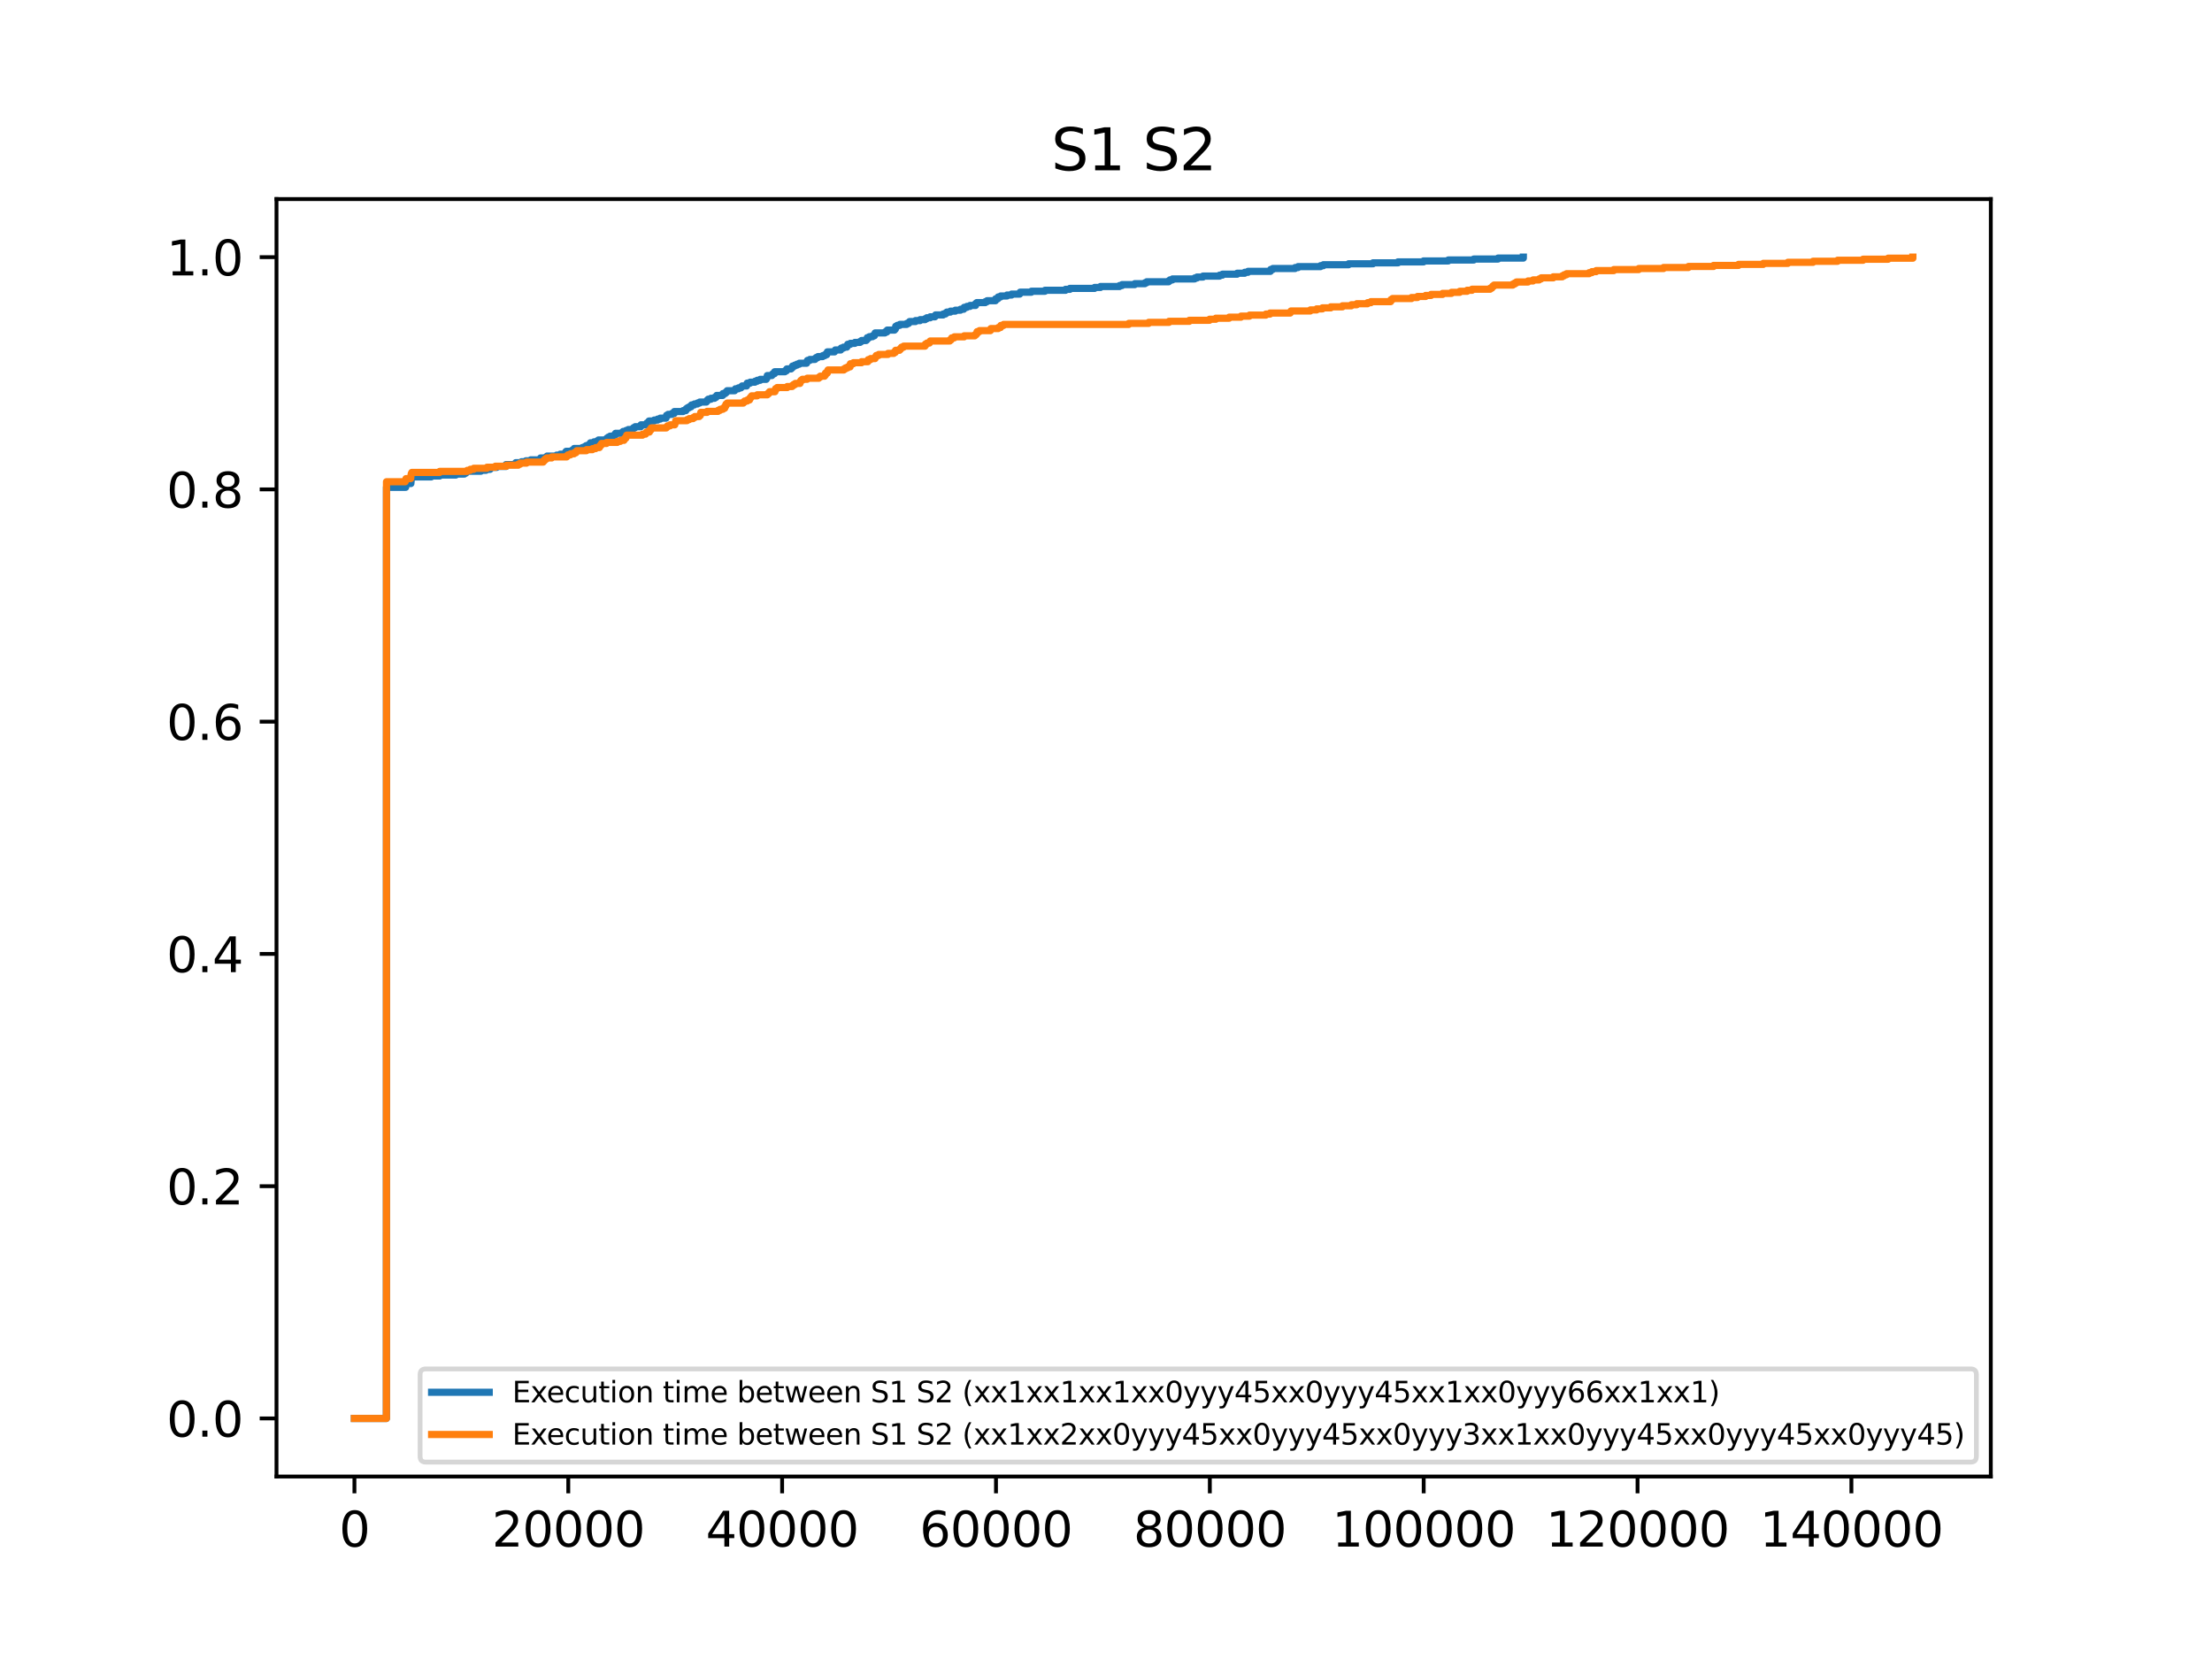 <?xml version="1.0" encoding="utf-8" standalone="no"?>
<!DOCTYPE svg PUBLIC "-//W3C//DTD SVG 1.1//EN"
  "http://www.w3.org/Graphics/SVG/1.1/DTD/svg11.dtd">
<svg xmlns:xlink="http://www.w3.org/1999/xlink" width="460.8pt" height="345.6pt" viewBox="0 0 460.8 345.6" xmlns="http://www.w3.org/2000/svg" version="1.1">
 <defs>
  <style type="text/css">*{stroke-linejoin: round; stroke-linecap: butt}</style>
 </defs>
 <g id="figure_1">
  <g id="patch_1">
   <path d="M 0 345.6 
L 460.8 345.6 
L 460.8 0 
L 0 0 
z
" style="fill: #ffffff"/>
  </g>
  <g id="axes_1">
   <g id="patch_2">
    <path d="M 57.6 307.584 
L 414.72 307.584 
L 414.72 41.472 
L 57.6 41.472 
z
" style="fill: #ffffff"/>
   </g>
   <g id="matplotlib.axis_1">
    <g id="xtick_1">
     <g id="line2d_1">
      <defs>
       <path id="mfe1758d759" d="M 0 0 
L 0 3.5 
" style="stroke: #000000; stroke-width: 0.8"/>
      </defs>
      <g>
       <use xlink:href="#mfe1758d759" x="73.833" y="307.584" style="stroke: #000000; stroke-width: 0.8"/>
      </g>
     </g>
     <g id="text_1">
      <!-- 0 -->
      <g transform="translate(70.651 322.182) scale(0.1 -0.1)">
       <defs>
        <path id="DejaVuSans-30" d="M 2034 4250 
Q 1547 4250 1301 3770 
Q 1056 3291 1056 2328 
Q 1056 1369 1301 889 
Q 1547 409 2034 409 
Q 2525 409 2770 889 
Q 3016 1369 3016 2328 
Q 3016 3291 2770 3770 
Q 2525 4250 2034 4250 
z
M 2034 4750 
Q 2819 4750 3233 4129 
Q 3647 3509 3647 2328 
Q 3647 1150 3233 529 
Q 2819 -91 2034 -91 
Q 1250 -91 836 529 
Q 422 1150 422 2328 
Q 422 3509 836 4129 
Q 1250 4750 2034 4750 
z
" transform="scale(0.016)"/>
       </defs>
       <use xlink:href="#DejaVuSans-30"/>
      </g>
     </g>
    </g>
    <g id="xtick_2">
     <g id="line2d_2">
      <g>
       <use xlink:href="#mfe1758d759" x="118.382" y="307.584" style="stroke: #000000; stroke-width: 0.8"/>
      </g>
     </g>
     <g id="text_2">
      <!-- 20000 -->
      <g transform="translate(102.476 322.182) scale(0.1 -0.1)">
       <defs>
        <path id="DejaVuSans-32" d="M 1228 531 
L 3431 531 
L 3431 0 
L 469 0 
L 469 531 
Q 828 903 1448 1529 
Q 2069 2156 2228 2338 
Q 2531 2678 2651 2914 
Q 2772 3150 2772 3378 
Q 2772 3750 2511 3984 
Q 2250 4219 1831 4219 
Q 1534 4219 1204 4116 
Q 875 4013 500 3803 
L 500 4441 
Q 881 4594 1212 4672 
Q 1544 4750 1819 4750 
Q 2544 4750 2975 4387 
Q 3406 4025 3406 3419 
Q 3406 3131 3298 2873 
Q 3191 2616 2906 2266 
Q 2828 2175 2409 1742 
Q 1991 1309 1228 531 
z
" transform="scale(0.016)"/>
       </defs>
       <use xlink:href="#DejaVuSans-32"/>
       <use xlink:href="#DejaVuSans-30" x="63.623"/>
       <use xlink:href="#DejaVuSans-30" x="127.246"/>
       <use xlink:href="#DejaVuSans-30" x="190.869"/>
       <use xlink:href="#DejaVuSans-30" x="254.492"/>
      </g>
     </g>
    </g>
    <g id="xtick_3">
     <g id="line2d_3">
      <g>
       <use xlink:href="#mfe1758d759" x="162.932" y="307.584" style="stroke: #000000; stroke-width: 0.8"/>
      </g>
     </g>
     <g id="text_3">
      <!-- 40000 -->
      <g transform="translate(147.025 322.182) scale(0.1 -0.1)">
       <defs>
        <path id="DejaVuSans-34" d="M 2419 4116 
L 825 1625 
L 2419 1625 
L 2419 4116 
z
M 2253 4666 
L 3047 4666 
L 3047 1625 
L 3713 1625 
L 3713 1100 
L 3047 1100 
L 3047 0 
L 2419 0 
L 2419 1100 
L 313 1100 
L 313 1709 
L 2253 4666 
z
" transform="scale(0.016)"/>
       </defs>
       <use xlink:href="#DejaVuSans-34"/>
       <use xlink:href="#DejaVuSans-30" x="63.623"/>
       <use xlink:href="#DejaVuSans-30" x="127.246"/>
       <use xlink:href="#DejaVuSans-30" x="190.869"/>
       <use xlink:href="#DejaVuSans-30" x="254.492"/>
      </g>
     </g>
    </g>
    <g id="xtick_4">
     <g id="line2d_4">
      <g>
       <use xlink:href="#mfe1758d759" x="207.481" y="307.584" style="stroke: #000000; stroke-width: 0.8"/>
      </g>
     </g>
     <g id="text_4">
      <!-- 60000 -->
      <g transform="translate(191.575 322.182) scale(0.1 -0.1)">
       <defs>
        <path id="DejaVuSans-36" d="M 2113 2584 
Q 1688 2584 1439 2293 
Q 1191 2003 1191 1497 
Q 1191 994 1439 701 
Q 1688 409 2113 409 
Q 2538 409 2786 701 
Q 3034 994 3034 1497 
Q 3034 2003 2786 2293 
Q 2538 2584 2113 2584 
z
M 3366 4563 
L 3366 3988 
Q 3128 4100 2886 4159 
Q 2644 4219 2406 4219 
Q 1781 4219 1451 3797 
Q 1122 3375 1075 2522 
Q 1259 2794 1537 2939 
Q 1816 3084 2150 3084 
Q 2853 3084 3261 2657 
Q 3669 2231 3669 1497 
Q 3669 778 3244 343 
Q 2819 -91 2113 -91 
Q 1303 -91 875 529 
Q 447 1150 447 2328 
Q 447 3434 972 4092 
Q 1497 4750 2381 4750 
Q 2619 4750 2861 4703 
Q 3103 4656 3366 4563 
z
" transform="scale(0.016)"/>
       </defs>
       <use xlink:href="#DejaVuSans-36"/>
       <use xlink:href="#DejaVuSans-30" x="63.623"/>
       <use xlink:href="#DejaVuSans-30" x="127.246"/>
       <use xlink:href="#DejaVuSans-30" x="190.869"/>
       <use xlink:href="#DejaVuSans-30" x="254.492"/>
      </g>
     </g>
    </g>
    <g id="xtick_5">
     <g id="line2d_5">
      <g>
       <use xlink:href="#mfe1758d759" x="252.031" y="307.584" style="stroke: #000000; stroke-width: 0.8"/>
      </g>
     </g>
     <g id="text_5">
      <!-- 80000 -->
      <g transform="translate(236.125 322.182) scale(0.1 -0.1)">
       <defs>
        <path id="DejaVuSans-38" d="M 2034 2216 
Q 1584 2216 1326 1975 
Q 1069 1734 1069 1313 
Q 1069 891 1326 650 
Q 1584 409 2034 409 
Q 2484 409 2743 651 
Q 3003 894 3003 1313 
Q 3003 1734 2745 1975 
Q 2488 2216 2034 2216 
z
M 1403 2484 
Q 997 2584 770 2862 
Q 544 3141 544 3541 
Q 544 4100 942 4425 
Q 1341 4750 2034 4750 
Q 2731 4750 3128 4425 
Q 3525 4100 3525 3541 
Q 3525 3141 3298 2862 
Q 3072 2584 2669 2484 
Q 3125 2378 3379 2068 
Q 3634 1759 3634 1313 
Q 3634 634 3220 271 
Q 2806 -91 2034 -91 
Q 1263 -91 848 271 
Q 434 634 434 1313 
Q 434 1759 690 2068 
Q 947 2378 1403 2484 
z
M 1172 3481 
Q 1172 3119 1398 2916 
Q 1625 2713 2034 2713 
Q 2441 2713 2670 2916 
Q 2900 3119 2900 3481 
Q 2900 3844 2670 4047 
Q 2441 4250 2034 4250 
Q 1625 4250 1398 4047 
Q 1172 3844 1172 3481 
z
" transform="scale(0.016)"/>
       </defs>
       <use xlink:href="#DejaVuSans-38"/>
       <use xlink:href="#DejaVuSans-30" x="63.623"/>
       <use xlink:href="#DejaVuSans-30" x="127.246"/>
       <use xlink:href="#DejaVuSans-30" x="190.869"/>
       <use xlink:href="#DejaVuSans-30" x="254.492"/>
      </g>
     </g>
    </g>
    <g id="xtick_6">
     <g id="line2d_6">
      <g>
       <use xlink:href="#mfe1758d759" x="296.58" y="307.584" style="stroke: #000000; stroke-width: 0.8"/>
      </g>
     </g>
     <g id="text_6">
      <!-- 100000 -->
      <g transform="translate(277.493 322.182) scale(0.1 -0.1)">
       <defs>
        <path id="DejaVuSans-31" d="M 794 531 
L 1825 531 
L 1825 4091 
L 703 3866 
L 703 4441 
L 1819 4666 
L 2450 4666 
L 2450 531 
L 3481 531 
L 3481 0 
L 794 0 
L 794 531 
z
" transform="scale(0.016)"/>
       </defs>
       <use xlink:href="#DejaVuSans-31"/>
       <use xlink:href="#DejaVuSans-30" x="63.623"/>
       <use xlink:href="#DejaVuSans-30" x="127.246"/>
       <use xlink:href="#DejaVuSans-30" x="190.869"/>
       <use xlink:href="#DejaVuSans-30" x="254.492"/>
       <use xlink:href="#DejaVuSans-30" x="318.115"/>
      </g>
     </g>
    </g>
    <g id="xtick_7">
     <g id="line2d_7">
      <g>
       <use xlink:href="#mfe1758d759" x="341.13" y="307.584" style="stroke: #000000; stroke-width: 0.8"/>
      </g>
     </g>
     <g id="text_7">
      <!-- 120000 -->
      <g transform="translate(322.042 322.182) scale(0.1 -0.1)">
       <use xlink:href="#DejaVuSans-31"/>
       <use xlink:href="#DejaVuSans-32" x="63.623"/>
       <use xlink:href="#DejaVuSans-30" x="127.246"/>
       <use xlink:href="#DejaVuSans-30" x="190.869"/>
       <use xlink:href="#DejaVuSans-30" x="254.492"/>
       <use xlink:href="#DejaVuSans-30" x="318.115"/>
      </g>
     </g>
    </g>
    <g id="xtick_8">
     <g id="line2d_8">
      <g>
       <use xlink:href="#mfe1758d759" x="385.679" y="307.584" style="stroke: #000000; stroke-width: 0.8"/>
      </g>
     </g>
     <g id="text_8">
      <!-- 140000 -->
      <g transform="translate(366.592 322.182) scale(0.1 -0.1)">
       <use xlink:href="#DejaVuSans-31"/>
       <use xlink:href="#DejaVuSans-34" x="63.623"/>
       <use xlink:href="#DejaVuSans-30" x="127.246"/>
       <use xlink:href="#DejaVuSans-30" x="190.869"/>
       <use xlink:href="#DejaVuSans-30" x="254.492"/>
       <use xlink:href="#DejaVuSans-30" x="318.115"/>
      </g>
     </g>
    </g>
   </g>
   <g id="matplotlib.axis_2">
    <g id="ytick_1">
     <g id="line2d_9">
      <defs>
       <path id="m7ba39fb8f8" d="M 0 0 
L -3.5 0 
" style="stroke: #000000; stroke-width: 0.8"/>
      </defs>
      <g>
       <use xlink:href="#m7ba39fb8f8" x="57.6" y="295.488" style="stroke: #000000; stroke-width: 0.8"/>
      </g>
     </g>
     <g id="text_9">
      <!-- 0.0 -->
      <g transform="translate(34.697 299.287) scale(0.1 -0.1)">
       <defs>
        <path id="DejaVuSans-2e" d="M 684 794 
L 1344 794 
L 1344 0 
L 684 0 
L 684 794 
z
" transform="scale(0.016)"/>
       </defs>
       <use xlink:href="#DejaVuSans-30"/>
       <use xlink:href="#DejaVuSans-2e" x="63.623"/>
       <use xlink:href="#DejaVuSans-30" x="95.41"/>
      </g>
     </g>
    </g>
    <g id="ytick_2">
     <g id="line2d_10">
      <g>
       <use xlink:href="#m7ba39fb8f8" x="57.6" y="247.104" style="stroke: #000000; stroke-width: 0.8"/>
      </g>
     </g>
     <g id="text_10">
      <!-- 0.2 -->
      <g transform="translate(34.697 250.903) scale(0.1 -0.1)">
       <use xlink:href="#DejaVuSans-30"/>
       <use xlink:href="#DejaVuSans-2e" x="63.623"/>
       <use xlink:href="#DejaVuSans-32" x="95.41"/>
      </g>
     </g>
    </g>
    <g id="ytick_3">
     <g id="line2d_11">
      <g>
       <use xlink:href="#m7ba39fb8f8" x="57.6" y="198.72" style="stroke: #000000; stroke-width: 0.8"/>
      </g>
     </g>
     <g id="text_11">
      <!-- 0.4 -->
      <g transform="translate(34.697 202.519) scale(0.1 -0.1)">
       <use xlink:href="#DejaVuSans-30"/>
       <use xlink:href="#DejaVuSans-2e" x="63.623"/>
       <use xlink:href="#DejaVuSans-34" x="95.41"/>
      </g>
     </g>
    </g>
    <g id="ytick_4">
     <g id="line2d_12">
      <g>
       <use xlink:href="#m7ba39fb8f8" x="57.6" y="150.336" style="stroke: #000000; stroke-width: 0.8"/>
      </g>
     </g>
     <g id="text_12">
      <!-- 0.6 -->
      <g transform="translate(34.697 154.135) scale(0.1 -0.1)">
       <use xlink:href="#DejaVuSans-30"/>
       <use xlink:href="#DejaVuSans-2e" x="63.623"/>
       <use xlink:href="#DejaVuSans-36" x="95.41"/>
      </g>
     </g>
    </g>
    <g id="ytick_5">
     <g id="line2d_13">
      <g>
       <use xlink:href="#m7ba39fb8f8" x="57.6" y="101.952" style="stroke: #000000; stroke-width: 0.8"/>
      </g>
     </g>
     <g id="text_13">
      <!-- 0.8 -->
      <g transform="translate(34.697 105.751) scale(0.1 -0.1)">
       <use xlink:href="#DejaVuSans-30"/>
       <use xlink:href="#DejaVuSans-2e" x="63.623"/>
       <use xlink:href="#DejaVuSans-38" x="95.41"/>
      </g>
     </g>
    </g>
    <g id="ytick_6">
     <g id="line2d_14">
      <g>
       <use xlink:href="#m7ba39fb8f8" x="57.6" y="53.568" style="stroke: #000000; stroke-width: 0.8"/>
      </g>
     </g>
     <g id="text_14">
      <!-- 1.0 -->
      <g transform="translate(34.697 57.367) scale(0.1 -0.1)">
       <use xlink:href="#DejaVuSans-31"/>
       <use xlink:href="#DejaVuSans-2e" x="63.623"/>
       <use xlink:href="#DejaVuSans-30" x="95.41"/>
      </g>
     </g>
    </g>
   </g>
   <g id="line2d_15">
    <path d="M 73.833 295.488 
L 80.493 295.488 
L 80.515 101.518 
L 80.515 101.518 
L 84.502 101.518 
L 84.547 100.926 
L 84.725 100.926 
L 84.725 100.729 
L 85.594 100.729 
L 85.683 99.742 
L 85.683 99.742 
L 85.727 99.742 
L 85.772 99.347 
L 89.826 99.347 
L 89.826 99.15 
L 91.608 99.15 
L 91.608 98.953 
L 94.971 98.953 
L 94.971 98.755 
L 96.731 98.755 
L 96.731 98.558 
L 97.065 98.558 
L 97.065 98.361 
L 97.221 98.361 
L 97.221 98.163 
L 100.184 98.163 
L 100.184 97.966 
L 101.253 97.966 
L 101.253 97.769 
L 102.099 97.769 
L 102.099 97.374 
L 102.099 97.374 
L 103.458 97.374 
L 103.458 97.177 
L 105.396 97.177 
L 105.418 96.782 
L 107.289 96.782 
L 107.289 96.585 
L 107.445 96.585 
L 107.445 96.387 
L 108.648 96.387 
L 108.648 96.19 
L 109.561 96.19 
L 109.561 95.993 
L 110.564 95.993 
L 110.564 95.795 
L 112.457 95.795 
L 112.457 95.598 
L 112.613 95.598 
L 112.613 95.401 
L 113.727 95.401 
L 113.727 95.203 
L 113.972 95.203 
L 113.972 95.006 
L 115.954 95.006 
L 115.954 94.809 
L 116.712 94.809 
L 116.712 94.612 
L 117.759 94.612 
L 117.781 94.217 
L 117.937 94.217 
L 117.937 94.02 
L 119.117 94.02 
L 119.117 93.822 
L 119.541 93.822 
L 119.607 93.428 
L 121.3 93.428 
L 121.3 93.23 
L 121.79 93.23 
L 121.79 93.033 
L 122.102 93.033 
L 122.102 92.836 
L 122.614 92.836 
L 122.614 92.638 
L 122.949 92.638 
L 122.993 92.244 
L 123.728 92.244 
L 123.728 92.046 
L 124.374 92.046 
L 124.374 91.849 
L 124.686 91.849 
L 124.686 91.652 
L 126.245 91.652 
L 126.245 91.454 
L 126.446 91.454 
L 126.446 91.257 
L 126.713 91.257 
L 126.713 91.06 
L 127.092 91.06 
L 127.092 90.862 
L 127.871 90.862 
L 127.871 90.665 
L 128.161 90.665 
L 128.228 90.27 
L 129.564 90.27 
L 129.564 90.073 
L 129.809 90.073 
L 129.809 89.876 
L 130.411 89.876 
L 130.411 89.678 
L 130.878 89.678 
L 130.878 89.481 
L 131.769 89.481 
L 131.769 89.284 
L 131.992 89.284 
L 131.992 89.086 
L 132.326 89.086 
L 132.326 88.889 
L 133.485 88.889 
L 133.529 88.494 
L 134.598 88.494 
L 134.598 88.297 
L 134.776 88.297 
L 134.776 88.1 
L 135.066 88.1 
L 135.066 87.902 
L 135.2 87.902 
L 135.2 87.705 
L 136.269 87.705 
L 136.269 87.508 
L 136.982 87.508 
L 136.982 87.311 
L 137.539 87.311 
L 137.539 87.113 
L 138.741 87.113 
L 138.808 86.719 
L 138.853 86.719 
L 138.853 86.521 
L 139.165 86.521 
L 139.165 86.324 
L 139.966 86.324 
L 139.966 86.127 
L 140.457 86.127 
L 140.479 85.732 
L 142.305 85.732 
L 142.305 85.535 
L 142.884 85.535 
L 142.951 85.14 
L 143.219 85.14 
L 143.219 84.943 
L 143.575 84.943 
L 143.575 84.745 
L 143.976 84.745 
L 144.065 84.351 
L 144.644 84.351 
L 144.644 84.153 
L 145.29 84.153 
L 145.29 83.956 
L 145.758 83.956 
L 145.758 83.759 
L 147.139 83.759 
L 147.139 83.561 
L 147.317 83.561 
L 147.317 83.364 
L 147.518 83.364 
L 147.518 83.167 
L 148.097 83.167 
L 148.097 82.969 
L 148.854 82.969 
L 148.854 82.772 
L 149.188 82.772 
L 149.188 82.575 
L 149.3 82.575 
L 149.3 82.377 
L 150.547 82.377 
L 150.592 81.983 
L 151.082 81.983 
L 151.082 81.785 
L 151.304 81.785 
L 151.304 81.588 
L 151.483 81.588 
L 151.483 81.391 
L 153.042 81.391 
L 153.042 81.193 
L 153.198 81.193 
L 153.198 80.996 
L 153.821 80.996 
L 153.821 80.799 
L 154.356 80.799 
L 154.356 80.601 
L 154.579 80.601 
L 154.579 80.404 
L 155.537 80.404 
L 155.603 80.01 
L 155.648 80.01 
L 155.648 79.812 
L 156.272 79.812 
L 156.272 79.615 
L 157.274 79.615 
L 157.274 79.418 
L 157.742 79.418 
L 157.742 79.22 
L 158.365 79.22 
L 158.365 79.023 
L 159.613 79.023 
L 159.613 78.826 
L 159.746 78.826 
L 159.836 78.234 
L 160.793 78.234 
L 160.793 78.036 
L 160.994 78.036 
L 160.994 77.839 
L 161.35 77.839 
L 161.373 77.444 
L 163.511 77.444 
L 163.511 77.247 
L 163.845 77.247 
L 163.912 76.852 
L 164.803 76.852 
L 164.803 76.655 
L 165.026 76.655 
L 165.092 76.26 
L 165.56 76.26 
L 165.56 76.063 
L 166.028 76.063 
L 166.028 75.866 
L 166.518 75.866 
L 166.518 75.668 
L 168.033 75.668 
L 168.099 75.274 
L 168.211 75.274 
L 168.211 75.076 
L 168.701 75.076 
L 168.701 74.879 
L 169.77 74.879 
L 169.77 74.682 
L 170.015 74.682 
L 170.015 74.484 
L 170.394 74.484 
L 170.394 74.287 
L 171.374 74.287 
L 171.374 74.09 
L 171.819 74.09 
L 171.819 73.892 
L 172.22 73.892 
L 172.309 73.498 
L 172.354 73.498 
L 172.354 73.3 
L 173.846 73.3 
L 173.846 73.103 
L 174.002 73.103 
L 174.002 72.906 
L 175.138 72.906 
L 175.227 72.511 
L 175.717 72.511 
L 175.717 72.314 
L 176.408 72.314 
L 176.408 72.117 
L 176.542 72.117 
L 176.586 71.722 
L 177.143 71.722 
L 177.143 71.525 
L 178.101 71.525 
L 178.101 71.327 
L 179.17 71.327 
L 179.17 71.13 
L 179.482 71.13 
L 179.482 70.933 
L 180.44 70.933 
L 180.44 70.735 
L 180.64 70.735 
L 180.662 70.341 
L 181.086 70.341 
L 181.086 70.143 
L 181.754 70.143 
L 181.754 69.946 
L 182.155 69.946 
L 182.244 69.551 
L 182.311 69.551 
L 182.311 69.354 
L 184.36 69.354 
L 184.36 69.157 
L 184.761 69.157 
L 184.828 68.762 
L 186.343 68.762 
L 186.343 68.565 
L 186.521 68.565 
L 186.588 67.973 
L 186.922 67.973 
L 186.922 67.775 
L 187.456 67.775 
L 187.456 67.578 
L 188.882 67.578 
L 188.882 67.381 
L 189.283 67.381 
L 189.283 67.183 
L 189.483 67.183 
L 189.483 66.986 
L 190.708 66.986 
L 190.708 66.789 
L 191.666 66.789 
L 191.666 66.591 
L 192.713 66.591 
L 192.713 66.394 
L 193.069 66.394 
L 193.069 66.197 
L 193.782 66.197 
L 193.782 65.999 
L 194.762 65.999 
L 194.762 65.802 
L 194.896 65.802 
L 194.896 65.605 
L 196.478 65.605 
L 196.478 65.407 
L 196.968 65.407 
L 196.968 65.21 
L 197.235 65.21 
L 197.235 65.013 
L 197.992 65.013 
L 197.992 64.816 
L 199.017 64.816 
L 199.017 64.618 
L 200.086 64.618 
L 200.086 64.421 
L 200.754 64.421 
L 200.843 64.026 
L 201.423 64.026 
L 201.423 63.829 
L 202.068 63.829 
L 202.068 63.632 
L 203.227 63.632 
L 203.227 63.237 
L 203.227 63.237 
L 203.472 63.237 
L 203.472 63.04 
L 205.254 63.04 
L 205.254 62.842 
L 205.632 62.842 
L 205.632 62.645 
L 207.37 62.645 
L 207.392 62.25 
L 207.86 62.25 
L 207.949 61.856 
L 208.461 61.856 
L 208.461 61.658 
L 209.776 61.658 
L 209.776 61.461 
L 210.733 61.461 
L 210.733 61.264 
L 212.426 61.264 
L 212.515 60.869 
L 214.854 60.869 
L 214.854 60.672 
L 217.683 60.672 
L 217.683 60.474 
L 221.96 60.474 
L 221.96 60.277 
L 222.873 60.277 
L 222.873 60.08 
L 228.019 60.08 
L 228.019 59.882 
L 229.244 59.882 
L 229.244 59.685 
L 233.209 59.685 
L 233.209 59.488 
L 233.743 59.488 
L 233.743 59.29 
L 236.394 59.29 
L 236.394 59.093 
L 238.51 59.093 
L 238.51 58.896 
L 238.889 58.896 
L 238.889 58.698 
L 243.455 58.698 
L 243.455 58.501 
L 243.722 58.501 
L 243.722 58.304 
L 244.257 58.304 
L 244.257 58.106 
L 248.868 58.106 
L 248.868 57.909 
L 249.358 57.909 
L 249.358 57.712 
L 250.605 57.712 
L 250.605 57.514 
L 254.058 57.514 
L 254.058 57.317 
L 254.659 57.317 
L 254.659 57.12 
L 257.711 57.12 
L 257.711 56.923 
L 259.292 56.923 
L 259.292 56.725 
L 259.983 56.725 
L 259.983 56.528 
L 264.638 56.528 
L 264.705 56.133 
L 265.151 56.133 
L 265.151 55.936 
L 269.784 55.936 
L 269.784 55.739 
L 270.407 55.739 
L 270.407 55.541 
L 275.085 55.541 
L 275.085 55.344 
L 275.687 55.344 
L 275.687 55.147 
L 280.943 55.147 
L 280.943 54.949 
L 286.022 54.949 
L 286.022 54.752 
L 291.234 54.752 
L 291.234 54.555 
L 296.558 54.555 
L 296.558 54.357 
L 301.703 54.357 
L 301.703 54.16 
L 307.005 54.16 
L 307.005 53.963 
L 312.061 53.963 
L 312.061 53.765 
L 317.34 53.765 
L 317.34 53.568 
L 317.34 53.568 
" clip-path="url(#p6ca15b6cb4)" style="fill: none; stroke: #1f77b4; stroke-width: 1.5; stroke-linecap: square"/>
   </g>
   <g id="line2d_16">
    <path d="M 73.833 295.488 
L 80.493 295.488 
L 80.515 100.356 
L 80.515 100.356 
L 84.413 100.356 
L 84.48 99.925 
L 84.569 99.925 
L 84.569 99.71 
L 85.549 99.71 
L 85.638 98.847 
L 85.683 98.847 
L 85.683 98.632 
L 85.794 98.632 
L 85.794 98.416 
L 91.586 98.416 
L 91.586 98.2 
L 97.333 98.2 
L 97.333 97.985 
L 97.956 97.985 
L 97.956 97.769 
L 98.691 97.769 
L 98.691 97.553 
L 101.453 97.553 
L 101.453 97.338 
L 103.191 97.338 
L 103.191 97.122 
L 105.507 97.122 
L 105.507 96.907 
L 107.958 96.907 
L 107.958 96.691 
L 108.381 96.691 
L 108.381 96.475 
L 109.695 96.475 
L 109.695 96.26 
L 113.148 96.26 
L 113.148 96.044 
L 113.348 96.044 
L 113.348 95.829 
L 113.549 95.829 
L 113.549 95.613 
L 113.86 95.613 
L 113.86 95.397 
L 114.93 95.397 
L 114.93 95.182 
L 118.048 95.182 
L 118.048 94.966 
L 118.315 94.966 
L 118.315 94.75 
L 118.85 94.75 
L 118.85 94.535 
L 119.585 94.535 
L 119.585 94.319 
L 119.986 94.319 
L 119.986 94.104 
L 120.164 94.104 
L 120.164 93.888 
L 122.169 93.888 
L 122.169 93.672 
L 123.416 93.672 
L 123.416 93.457 
L 124.085 93.457 
L 124.085 93.241 
L 124.864 93.241 
L 124.864 93.026 
L 124.976 93.026 
L 124.976 92.81 
L 125.198 92.81 
L 125.198 92.594 
L 125.31 92.594 
L 125.31 92.379 
L 126.357 92.379 
L 126.357 92.163 
L 128.584 92.163 
L 128.584 91.947 
L 129.23 91.947 
L 129.23 91.732 
L 129.987 91.732 
L 129.987 91.516 
L 130.121 91.516 
L 130.121 91.301 
L 130.366 91.301 
L 130.366 91.085 
L 130.477 91.085 
L 130.544 90.654 
L 133.841 90.654 
L 133.841 90.438 
L 134.487 90.438 
L 134.487 90.223 
L 134.665 90.223 
L 134.665 90.007 
L 135.289 90.007 
L 135.311 89.576 
L 135.601 89.576 
L 135.645 89.144 
L 138.808 89.144 
L 138.808 88.929 
L 139.053 88.929 
L 139.053 88.713 
L 139.588 88.713 
L 139.588 88.498 
L 140.568 88.498 
L 140.635 88.066 
L 140.724 88.066 
L 140.768 87.635 
L 143.107 87.635 
L 143.107 87.42 
L 143.575 87.42 
L 143.575 87.204 
L 144.377 87.204 
L 144.377 86.988 
L 144.733 86.988 
L 144.733 86.773 
L 145.669 86.773 
L 145.669 86.557 
L 145.892 86.557 
L 145.981 85.91 
L 147.295 85.91 
L 147.295 85.695 
L 149.589 85.695 
L 149.589 85.479 
L 150.012 85.479 
L 150.012 85.263 
L 150.592 85.263 
L 150.592 85.048 
L 150.97 85.048 
L 151.015 84.617 
L 151.193 84.617 
L 151.237 84.185 
L 151.483 84.185 
L 151.483 83.97 
L 154.846 83.97 
L 154.846 83.754 
L 155.113 83.754 
L 155.113 83.538 
L 155.67 83.538 
L 155.67 83.323 
L 156.138 83.323 
L 156.227 82.892 
L 156.405 82.892 
L 156.405 82.676 
L 156.583 82.676 
L 156.583 82.46 
L 157.742 82.46 
L 157.742 82.245 
L 159.858 82.245 
L 159.858 82.029 
L 160.125 82.029 
L 160.125 81.814 
L 160.303 81.814 
L 160.303 81.598 
L 161.439 81.598 
L 161.506 81.167 
L 161.573 81.167 
L 161.573 80.951 
L 161.885 80.951 
L 161.885 80.735 
L 164.001 80.735 
L 164.001 80.52 
L 165.026 80.52 
L 165.026 80.304 
L 165.315 80.304 
L 165.315 80.089 
L 165.672 80.089 
L 165.672 79.873 
L 166.652 79.873 
L 166.696 79.442 
L 166.852 79.442 
L 166.852 79.226 
L 167.142 79.226 
L 167.142 79.011 
L 168.144 79.011 
L 168.144 78.795 
L 170.572 78.795 
L 170.572 78.579 
L 170.862 78.579 
L 170.862 78.364 
L 171.775 78.364 
L 171.775 78.148 
L 171.953 78.148 
L 171.953 77.717 
L 171.953 77.717 
L 172.354 77.717 
L 172.376 77.286 
L 172.488 77.286 
L 172.488 77.07 
L 175.784 77.07 
L 175.784 76.854 
L 176.118 76.854 
L 176.118 76.639 
L 176.586 76.639 
L 176.586 76.423 
L 177.098 76.423 
L 177.143 75.776 
L 177.143 75.776 
L 177.767 75.776 
L 177.767 75.561 
L 179.482 75.561 
L 179.482 75.345 
L 180.796 75.345 
L 180.863 74.914 
L 181.353 74.914 
L 181.353 74.698 
L 182.289 74.698 
L 182.289 74.483 
L 182.4 74.483 
L 182.4 74.267 
L 182.534 74.267 
L 182.534 74.051 
L 183.046 74.051 
L 183.046 73.836 
L 184.984 73.836 
L 184.984 73.62 
L 186.187 73.62 
L 186.187 73.405 
L 186.521 73.405 
L 186.565 72.973 
L 187.389 72.973 
L 187.389 72.758 
L 187.612 72.758 
L 187.612 72.542 
L 187.79 72.542 
L 187.79 72.327 
L 188.236 72.327 
L 188.236 72.111 
L 192.691 72.111 
L 192.758 71.68 
L 193.092 71.68 
L 193.092 71.464 
L 193.626 71.464 
L 193.626 71.248 
L 193.782 71.248 
L 193.782 71.033 
L 197.859 71.033 
L 197.859 70.817 
L 198.126 70.817 
L 198.126 70.602 
L 198.26 70.602 
L 198.26 70.386 
L 198.794 70.386 
L 198.794 70.17 
L 200.843 70.17 
L 200.843 69.955 
L 203.071 69.955 
L 203.071 69.739 
L 203.338 69.739 
L 203.338 69.524 
L 203.516 69.524 
L 203.539 69.092 
L 204.029 69.092 
L 204.029 68.877 
L 206.323 68.877 
L 206.412 68.445 
L 207.949 68.445 
L 207.949 68.23 
L 208.439 68.23 
L 208.484 67.799 
L 209.063 67.799 
L 209.063 67.583 
L 235.146 67.583 
L 235.146 67.367 
L 239.29 67.367 
L 239.29 67.152 
L 243.522 67.152 
L 243.522 66.936 
L 247.754 66.936 
L 247.754 66.721 
L 251.964 66.721 
L 251.964 66.505 
L 253.278 66.505 
L 253.278 66.289 
L 256.062 66.289 
L 256.062 66.074 
L 258.513 66.074 
L 258.513 65.858 
L 260.295 65.858 
L 260.295 65.642 
L 263.703 65.642 
L 263.703 65.427 
L 264.571 65.427 
L 264.571 65.211 
L 268.781 65.211 
L 268.781 64.996 
L 268.937 64.996 
L 268.937 64.78 
L 272.969 64.78 
L 272.969 64.564 
L 274.283 64.564 
L 274.283 64.349 
L 275.486 64.349 
L 275.486 64.133 
L 277.224 64.133 
L 277.224 63.918 
L 279.651 63.918 
L 279.651 63.702 
L 281.5 63.702 
L 281.5 63.486 
L 282.636 63.486 
L 282.636 63.271 
L 284.886 63.271 
L 284.886 63.055 
L 285.577 63.055 
L 285.577 62.839 
L 289.697 62.839 
L 289.764 62.408 
L 290.076 62.408 
L 290.076 62.193 
L 294.041 62.193 
L 294.041 61.977 
L 295.288 61.977 
L 295.288 61.761 
L 296.981 61.761 
L 296.981 61.546 
L 298.117 61.546 
L 298.117 61.33 
L 300.523 61.33 
L 300.523 61.115 
L 302.372 61.115 
L 302.372 60.899 
L 304.087 60.899 
L 304.087 60.683 
L 305.624 60.683 
L 305.624 60.468 
L 306.648 60.468 
L 306.648 60.252 
L 310.413 60.252 
L 310.413 60.036 
L 310.769 60.036 
L 310.769 59.821 
L 310.947 59.821 
L 310.947 59.605 
L 311.215 59.605 
L 311.215 59.39 
L 315.135 59.39 
L 315.135 59.174 
L 315.536 59.174 
L 315.536 58.958 
L 315.892 58.958 
L 315.892 58.743 
L 318.32 58.743 
L 318.32 58.527 
L 319.367 58.527 
L 319.367 58.312 
L 320.637 58.312 
L 320.637 58.096 
L 321.06 58.096 
L 321.06 57.88 
L 323.577 57.88 
L 323.577 57.665 
L 325.448 57.665 
L 325.448 57.449 
L 325.849 57.449 
L 325.849 57.233 
L 326.339 57.233 
L 326.339 57.018 
L 331.039 57.018 
L 331.039 56.802 
L 331.618 56.802 
L 331.618 56.587 
L 332.509 56.587 
L 332.509 56.371 
L 336.185 56.371 
L 336.185 56.155 
L 341.375 56.155 
L 341.375 55.94 
L 346.543 55.94 
L 346.543 55.724 
L 351.733 55.724 
L 351.733 55.509 
L 356.967 55.509 
L 356.967 55.293 
L 362.157 55.293 
L 362.157 55.077 
L 367.325 55.077 
L 367.325 54.862 
L 372.448 54.862 
L 372.448 54.646 
L 377.683 54.646 
L 377.683 54.43 
L 382.806 54.43 
L 382.806 54.215 
L 388.107 54.215 
L 388.107 53.999 
L 393.342 53.999 
L 393.342 53.784 
L 398.487 53.784 
L 398.487 53.568 
L 398.487 53.568 
" clip-path="url(#p6ca15b6cb4)" style="fill: none; stroke: #ff7f0e; stroke-width: 1.5; stroke-linecap: square"/>
   </g>
   <g id="patch_3">
    <path d="M 57.6 307.584 
L 57.6 41.472 
" style="fill: none; stroke: #000000; stroke-width: 0.8; stroke-linejoin: miter; stroke-linecap: square"/>
   </g>
   <g id="patch_4">
    <path d="M 414.72 307.584 
L 414.72 41.472 
" style="fill: none; stroke: #000000; stroke-width: 0.8; stroke-linejoin: miter; stroke-linecap: square"/>
   </g>
   <g id="patch_5">
    <path d="M 57.6 307.584 
L 414.72 307.584 
" style="fill: none; stroke: #000000; stroke-width: 0.8; stroke-linejoin: miter; stroke-linecap: square"/>
   </g>
   <g id="patch_6">
    <path d="M 57.6 41.472 
L 414.72 41.472 
" style="fill: none; stroke: #000000; stroke-width: 0.8; stroke-linejoin: miter; stroke-linecap: square"/>
   </g>
   <g id="text_15">
    <!-- S1 S2 -->
    <g transform="translate(219 35.472) scale(0.12 -0.12)">
     <defs>
      <path id="DejaVuSans-53" d="M 3425 4513 
L 3425 3897 
Q 3066 4069 2747 4153 
Q 2428 4238 2131 4238 
Q 1616 4238 1336 4038 
Q 1056 3838 1056 3469 
Q 1056 3159 1242 3001 
Q 1428 2844 1947 2747 
L 2328 2669 
Q 3034 2534 3370 2195 
Q 3706 1856 3706 1288 
Q 3706 609 3251 259 
Q 2797 -91 1919 -91 
Q 1588 -91 1214 -16 
Q 841 59 441 206 
L 441 856 
Q 825 641 1194 531 
Q 1563 422 1919 422 
Q 2459 422 2753 634 
Q 3047 847 3047 1241 
Q 3047 1584 2836 1778 
Q 2625 1972 2144 2069 
L 1759 2144 
Q 1053 2284 737 2584 
Q 422 2884 422 3419 
Q 422 4038 858 4394 
Q 1294 4750 2059 4750 
Q 2388 4750 2728 4690 
Q 3069 4631 3425 4513 
z
" transform="scale(0.016)"/>
      <path id="DejaVuSans-20" transform="scale(0.016)"/>
     </defs>
     <use xlink:href="#DejaVuSans-53"/>
     <use xlink:href="#DejaVuSans-31" x="63.477"/>
     <use xlink:href="#DejaVuSans-20" x="127.1"/>
     <use xlink:href="#DejaVuSans-53" x="158.887"/>
     <use xlink:href="#DejaVuSans-32" x="222.363"/>
    </g>
   </g>
   <g id="legend_1">
    <g id="patch_7">
     <path d="M 88.713 304.584 
L 410.52 304.584 
Q 411.72 304.584 411.72 303.384 
L 411.72 286.37 
Q 411.72 285.17 410.52 285.17 
L 88.713 285.17 
Q 87.513 285.17 87.513 286.37 
L 87.513 303.384 
Q 87.513 304.584 88.713 304.584 
z
" style="fill: #ffffff; opacity: 0.8; stroke: #cccccc; stroke-linejoin: miter"/>
    </g>
    <g id="line2d_17">
     <path d="M 89.913 290.029 
L 95.913 290.029 
L 101.913 290.029 
" style="fill: none; stroke: #1f77b4; stroke-width: 1.5; stroke-linecap: square"/>
    </g>
    <g id="text_16">
     <!-- Execution time between S1 S2 (xx1xx1xx1xx0yyy45xx0yyy45xx1xx0yyy66xx1xx1) -->
     <g transform="translate(106.713 292.129) scale(0.06 -0.06)">
      <defs>
       <path id="DejaVuSans-45" d="M 628 4666 
L 3578 4666 
L 3578 4134 
L 1259 4134 
L 1259 2753 
L 3481 2753 
L 3481 2222 
L 1259 2222 
L 1259 531 
L 3634 531 
L 3634 0 
L 628 0 
L 628 4666 
z
" transform="scale(0.016)"/>
       <path id="DejaVuSans-78" d="M 3513 3500 
L 2247 1797 
L 3578 0 
L 2900 0 
L 1881 1375 
L 863 0 
L 184 0 
L 1544 1831 
L 300 3500 
L 978 3500 
L 1906 2253 
L 2834 3500 
L 3513 3500 
z
" transform="scale(0.016)"/>
       <path id="DejaVuSans-65" d="M 3597 1894 
L 3597 1613 
L 953 1613 
Q 991 1019 1311 708 
Q 1631 397 2203 397 
Q 2534 397 2845 478 
Q 3156 559 3463 722 
L 3463 178 
Q 3153 47 2828 -22 
Q 2503 -91 2169 -91 
Q 1331 -91 842 396 
Q 353 884 353 1716 
Q 353 2575 817 3079 
Q 1281 3584 2069 3584 
Q 2775 3584 3186 3129 
Q 3597 2675 3597 1894 
z
M 3022 2063 
Q 3016 2534 2758 2815 
Q 2500 3097 2075 3097 
Q 1594 3097 1305 2825 
Q 1016 2553 972 2059 
L 3022 2063 
z
" transform="scale(0.016)"/>
       <path id="DejaVuSans-63" d="M 3122 3366 
L 3122 2828 
Q 2878 2963 2633 3030 
Q 2388 3097 2138 3097 
Q 1578 3097 1268 2742 
Q 959 2388 959 1747 
Q 959 1106 1268 751 
Q 1578 397 2138 397 
Q 2388 397 2633 464 
Q 2878 531 3122 666 
L 3122 134 
Q 2881 22 2623 -34 
Q 2366 -91 2075 -91 
Q 1284 -91 818 406 
Q 353 903 353 1747 
Q 353 2603 823 3093 
Q 1294 3584 2113 3584 
Q 2378 3584 2631 3529 
Q 2884 3475 3122 3366 
z
" transform="scale(0.016)"/>
       <path id="DejaVuSans-75" d="M 544 1381 
L 544 3500 
L 1119 3500 
L 1119 1403 
Q 1119 906 1312 657 
Q 1506 409 1894 409 
Q 2359 409 2629 706 
Q 2900 1003 2900 1516 
L 2900 3500 
L 3475 3500 
L 3475 0 
L 2900 0 
L 2900 538 
Q 2691 219 2414 64 
Q 2138 -91 1772 -91 
Q 1169 -91 856 284 
Q 544 659 544 1381 
z
M 1991 3584 
L 1991 3584 
z
" transform="scale(0.016)"/>
       <path id="DejaVuSans-74" d="M 1172 4494 
L 1172 3500 
L 2356 3500 
L 2356 3053 
L 1172 3053 
L 1172 1153 
Q 1172 725 1289 603 
Q 1406 481 1766 481 
L 2356 481 
L 2356 0 
L 1766 0 
Q 1100 0 847 248 
Q 594 497 594 1153 
L 594 3053 
L 172 3053 
L 172 3500 
L 594 3500 
L 594 4494 
L 1172 4494 
z
" transform="scale(0.016)"/>
       <path id="DejaVuSans-69" d="M 603 3500 
L 1178 3500 
L 1178 0 
L 603 0 
L 603 3500 
z
M 603 4863 
L 1178 4863 
L 1178 4134 
L 603 4134 
L 603 4863 
z
" transform="scale(0.016)"/>
       <path id="DejaVuSans-6f" d="M 1959 3097 
Q 1497 3097 1228 2736 
Q 959 2375 959 1747 
Q 959 1119 1226 758 
Q 1494 397 1959 397 
Q 2419 397 2687 759 
Q 2956 1122 2956 1747 
Q 2956 2369 2687 2733 
Q 2419 3097 1959 3097 
z
M 1959 3584 
Q 2709 3584 3137 3096 
Q 3566 2609 3566 1747 
Q 3566 888 3137 398 
Q 2709 -91 1959 -91 
Q 1206 -91 779 398 
Q 353 888 353 1747 
Q 353 2609 779 3096 
Q 1206 3584 1959 3584 
z
" transform="scale(0.016)"/>
       <path id="DejaVuSans-6e" d="M 3513 2113 
L 3513 0 
L 2938 0 
L 2938 2094 
Q 2938 2591 2744 2837 
Q 2550 3084 2163 3084 
Q 1697 3084 1428 2787 
Q 1159 2491 1159 1978 
L 1159 0 
L 581 0 
L 581 3500 
L 1159 3500 
L 1159 2956 
Q 1366 3272 1645 3428 
Q 1925 3584 2291 3584 
Q 2894 3584 3203 3211 
Q 3513 2838 3513 2113 
z
" transform="scale(0.016)"/>
       <path id="DejaVuSans-6d" d="M 3328 2828 
Q 3544 3216 3844 3400 
Q 4144 3584 4550 3584 
Q 5097 3584 5394 3201 
Q 5691 2819 5691 2113 
L 5691 0 
L 5113 0 
L 5113 2094 
Q 5113 2597 4934 2840 
Q 4756 3084 4391 3084 
Q 3944 3084 3684 2787 
Q 3425 2491 3425 1978 
L 3425 0 
L 2847 0 
L 2847 2094 
Q 2847 2600 2669 2842 
Q 2491 3084 2119 3084 
Q 1678 3084 1418 2786 
Q 1159 2488 1159 1978 
L 1159 0 
L 581 0 
L 581 3500 
L 1159 3500 
L 1159 2956 
Q 1356 3278 1631 3431 
Q 1906 3584 2284 3584 
Q 2666 3584 2933 3390 
Q 3200 3197 3328 2828 
z
" transform="scale(0.016)"/>
       <path id="DejaVuSans-62" d="M 3116 1747 
Q 3116 2381 2855 2742 
Q 2594 3103 2138 3103 
Q 1681 3103 1420 2742 
Q 1159 2381 1159 1747 
Q 1159 1113 1420 752 
Q 1681 391 2138 391 
Q 2594 391 2855 752 
Q 3116 1113 3116 1747 
z
M 1159 2969 
Q 1341 3281 1617 3432 
Q 1894 3584 2278 3584 
Q 2916 3584 3314 3078 
Q 3713 2572 3713 1747 
Q 3713 922 3314 415 
Q 2916 -91 2278 -91 
Q 1894 -91 1617 61 
Q 1341 213 1159 525 
L 1159 0 
L 581 0 
L 581 4863 
L 1159 4863 
L 1159 2969 
z
" transform="scale(0.016)"/>
       <path id="DejaVuSans-77" d="M 269 3500 
L 844 3500 
L 1563 769 
L 2278 3500 
L 2956 3500 
L 3675 769 
L 4391 3500 
L 4966 3500 
L 4050 0 
L 3372 0 
L 2619 2869 
L 1863 0 
L 1184 0 
L 269 3500 
z
" transform="scale(0.016)"/>
       <path id="DejaVuSans-28" d="M 1984 4856 
Q 1566 4138 1362 3434 
Q 1159 2731 1159 2009 
Q 1159 1288 1364 580 
Q 1569 -128 1984 -844 
L 1484 -844 
Q 1016 -109 783 600 
Q 550 1309 550 2009 
Q 550 2706 781 3412 
Q 1013 4119 1484 4856 
L 1984 4856 
z
" transform="scale(0.016)"/>
       <path id="DejaVuSans-79" d="M 2059 -325 
Q 1816 -950 1584 -1140 
Q 1353 -1331 966 -1331 
L 506 -1331 
L 506 -850 
L 844 -850 
Q 1081 -850 1212 -737 
Q 1344 -625 1503 -206 
L 1606 56 
L 191 3500 
L 800 3500 
L 1894 763 
L 2988 3500 
L 3597 3500 
L 2059 -325 
z
" transform="scale(0.016)"/>
       <path id="DejaVuSans-35" d="M 691 4666 
L 3169 4666 
L 3169 4134 
L 1269 4134 
L 1269 2991 
Q 1406 3038 1543 3061 
Q 1681 3084 1819 3084 
Q 2600 3084 3056 2656 
Q 3513 2228 3513 1497 
Q 3513 744 3044 326 
Q 2575 -91 1722 -91 
Q 1428 -91 1123 -41 
Q 819 9 494 109 
L 494 744 
Q 775 591 1075 516 
Q 1375 441 1709 441 
Q 2250 441 2565 725 
Q 2881 1009 2881 1497 
Q 2881 1984 2565 2268 
Q 2250 2553 1709 2553 
Q 1456 2553 1204 2497 
Q 953 2441 691 2322 
L 691 4666 
z
" transform="scale(0.016)"/>
       <path id="DejaVuSans-29" d="M 513 4856 
L 1013 4856 
Q 1481 4119 1714 3412 
Q 1947 2706 1947 2009 
Q 1947 1309 1714 600 
Q 1481 -109 1013 -844 
L 513 -844 
Q 928 -128 1133 580 
Q 1338 1288 1338 2009 
Q 1338 2731 1133 3434 
Q 928 4138 513 4856 
z
" transform="scale(0.016)"/>
      </defs>
      <use xlink:href="#DejaVuSans-45"/>
      <use xlink:href="#DejaVuSans-78" x="63.184"/>
      <use xlink:href="#DejaVuSans-65" x="119.238"/>
      <use xlink:href="#DejaVuSans-63" x="180.762"/>
      <use xlink:href="#DejaVuSans-75" x="235.742"/>
      <use xlink:href="#DejaVuSans-74" x="299.121"/>
      <use xlink:href="#DejaVuSans-69" x="338.33"/>
      <use xlink:href="#DejaVuSans-6f" x="366.113"/>
      <use xlink:href="#DejaVuSans-6e" x="427.295"/>
      <use xlink:href="#DejaVuSans-20" x="490.674"/>
      <use xlink:href="#DejaVuSans-74" x="522.461"/>
      <use xlink:href="#DejaVuSans-69" x="561.67"/>
      <use xlink:href="#DejaVuSans-6d" x="589.453"/>
      <use xlink:href="#DejaVuSans-65" x="686.865"/>
      <use xlink:href="#DejaVuSans-20" x="748.389"/>
      <use xlink:href="#DejaVuSans-62" x="780.176"/>
      <use xlink:href="#DejaVuSans-65" x="843.652"/>
      <use xlink:href="#DejaVuSans-74" x="905.176"/>
      <use xlink:href="#DejaVuSans-77" x="944.385"/>
      <use xlink:href="#DejaVuSans-65" x="1026.172"/>
      <use xlink:href="#DejaVuSans-65" x="1087.695"/>
      <use xlink:href="#DejaVuSans-6e" x="1149.219"/>
      <use xlink:href="#DejaVuSans-20" x="1212.598"/>
      <use xlink:href="#DejaVuSans-53" x="1244.385"/>
      <use xlink:href="#DejaVuSans-31" x="1307.861"/>
      <use xlink:href="#DejaVuSans-20" x="1371.484"/>
      <use xlink:href="#DejaVuSans-53" x="1403.271"/>
      <use xlink:href="#DejaVuSans-32" x="1466.748"/>
      <use xlink:href="#DejaVuSans-20" x="1530.371"/>
      <use xlink:href="#DejaVuSans-28" x="1562.158"/>
      <use xlink:href="#DejaVuSans-78" x="1601.172"/>
      <use xlink:href="#DejaVuSans-78" x="1660.352"/>
      <use xlink:href="#DejaVuSans-31" x="1719.531"/>
      <use xlink:href="#DejaVuSans-78" x="1783.154"/>
      <use xlink:href="#DejaVuSans-78" x="1842.334"/>
      <use xlink:href="#DejaVuSans-31" x="1901.514"/>
      <use xlink:href="#DejaVuSans-78" x="1965.137"/>
      <use xlink:href="#DejaVuSans-78" x="2024.316"/>
      <use xlink:href="#DejaVuSans-31" x="2083.496"/>
      <use xlink:href="#DejaVuSans-78" x="2147.119"/>
      <use xlink:href="#DejaVuSans-78" x="2206.299"/>
      <use xlink:href="#DejaVuSans-30" x="2265.479"/>
      <use xlink:href="#DejaVuSans-79" x="2329.102"/>
      <use xlink:href="#DejaVuSans-79" x="2388.281"/>
      <use xlink:href="#DejaVuSans-79" x="2447.461"/>
      <use xlink:href="#DejaVuSans-34" x="2506.641"/>
      <use xlink:href="#DejaVuSans-35" x="2570.264"/>
      <use xlink:href="#DejaVuSans-78" x="2633.887"/>
      <use xlink:href="#DejaVuSans-78" x="2693.066"/>
      <use xlink:href="#DejaVuSans-30" x="2752.246"/>
      <use xlink:href="#DejaVuSans-79" x="2815.869"/>
      <use xlink:href="#DejaVuSans-79" x="2875.049"/>
      <use xlink:href="#DejaVuSans-79" x="2934.229"/>
      <use xlink:href="#DejaVuSans-34" x="2993.408"/>
      <use xlink:href="#DejaVuSans-35" x="3057.031"/>
      <use xlink:href="#DejaVuSans-78" x="3120.654"/>
      <use xlink:href="#DejaVuSans-78" x="3179.834"/>
      <use xlink:href="#DejaVuSans-31" x="3239.014"/>
      <use xlink:href="#DejaVuSans-78" x="3302.637"/>
      <use xlink:href="#DejaVuSans-78" x="3361.816"/>
      <use xlink:href="#DejaVuSans-30" x="3420.996"/>
      <use xlink:href="#DejaVuSans-79" x="3484.619"/>
      <use xlink:href="#DejaVuSans-79" x="3543.799"/>
      <use xlink:href="#DejaVuSans-79" x="3602.979"/>
      <use xlink:href="#DejaVuSans-36" x="3662.158"/>
      <use xlink:href="#DejaVuSans-36" x="3725.781"/>
      <use xlink:href="#DejaVuSans-78" x="3789.404"/>
      <use xlink:href="#DejaVuSans-78" x="3848.584"/>
      <use xlink:href="#DejaVuSans-31" x="3907.764"/>
      <use xlink:href="#DejaVuSans-78" x="3971.387"/>
      <use xlink:href="#DejaVuSans-78" x="4030.566"/>
      <use xlink:href="#DejaVuSans-31" x="4089.746"/>
      <use xlink:href="#DejaVuSans-29" x="4153.369"/>
     </g>
    </g>
    <g id="line2d_18">
     <path d="M 89.913 298.836 
L 95.913 298.836 
L 101.913 298.836 
" style="fill: none; stroke: #ff7f0e; stroke-width: 1.5; stroke-linecap: square"/>
    </g>
    <g id="text_17">
     <!-- Execution time between S1 S2 (xx1xx2xx0yyy45xx0yyy45xx0yyy3xx1xx0yyy45xx0yyy45xx0yyy45) -->
     <g transform="translate(106.713 300.936) scale(0.06 -0.06)">
      <defs>
       <path id="DejaVuSans-33" d="M 2597 2516 
Q 3050 2419 3304 2112 
Q 3559 1806 3559 1356 
Q 3559 666 3084 287 
Q 2609 -91 1734 -91 
Q 1441 -91 1130 -33 
Q 819 25 488 141 
L 488 750 
Q 750 597 1062 519 
Q 1375 441 1716 441 
Q 2309 441 2620 675 
Q 2931 909 2931 1356 
Q 2931 1769 2642 2001 
Q 2353 2234 1838 2234 
L 1294 2234 
L 1294 2753 
L 1863 2753 
Q 2328 2753 2575 2939 
Q 2822 3125 2822 3475 
Q 2822 3834 2567 4026 
Q 2313 4219 1838 4219 
Q 1578 4219 1281 4162 
Q 984 4106 628 3988 
L 628 4550 
Q 988 4650 1302 4700 
Q 1616 4750 1894 4750 
Q 2613 4750 3031 4423 
Q 3450 4097 3450 3541 
Q 3450 3153 3228 2886 
Q 3006 2619 2597 2516 
z
" transform="scale(0.016)"/>
      </defs>
      <use xlink:href="#DejaVuSans-45"/>
      <use xlink:href="#DejaVuSans-78" x="63.184"/>
      <use xlink:href="#DejaVuSans-65" x="119.238"/>
      <use xlink:href="#DejaVuSans-63" x="180.762"/>
      <use xlink:href="#DejaVuSans-75" x="235.742"/>
      <use xlink:href="#DejaVuSans-74" x="299.121"/>
      <use xlink:href="#DejaVuSans-69" x="338.33"/>
      <use xlink:href="#DejaVuSans-6f" x="366.113"/>
      <use xlink:href="#DejaVuSans-6e" x="427.295"/>
      <use xlink:href="#DejaVuSans-20" x="490.674"/>
      <use xlink:href="#DejaVuSans-74" x="522.461"/>
      <use xlink:href="#DejaVuSans-69" x="561.67"/>
      <use xlink:href="#DejaVuSans-6d" x="589.453"/>
      <use xlink:href="#DejaVuSans-65" x="686.865"/>
      <use xlink:href="#DejaVuSans-20" x="748.389"/>
      <use xlink:href="#DejaVuSans-62" x="780.176"/>
      <use xlink:href="#DejaVuSans-65" x="843.652"/>
      <use xlink:href="#DejaVuSans-74" x="905.176"/>
      <use xlink:href="#DejaVuSans-77" x="944.385"/>
      <use xlink:href="#DejaVuSans-65" x="1026.172"/>
      <use xlink:href="#DejaVuSans-65" x="1087.695"/>
      <use xlink:href="#DejaVuSans-6e" x="1149.219"/>
      <use xlink:href="#DejaVuSans-20" x="1212.598"/>
      <use xlink:href="#DejaVuSans-53" x="1244.385"/>
      <use xlink:href="#DejaVuSans-31" x="1307.861"/>
      <use xlink:href="#DejaVuSans-20" x="1371.484"/>
      <use xlink:href="#DejaVuSans-53" x="1403.271"/>
      <use xlink:href="#DejaVuSans-32" x="1466.748"/>
      <use xlink:href="#DejaVuSans-20" x="1530.371"/>
      <use xlink:href="#DejaVuSans-28" x="1562.158"/>
      <use xlink:href="#DejaVuSans-78" x="1601.172"/>
      <use xlink:href="#DejaVuSans-78" x="1660.352"/>
      <use xlink:href="#DejaVuSans-31" x="1719.531"/>
      <use xlink:href="#DejaVuSans-78" x="1783.154"/>
      <use xlink:href="#DejaVuSans-78" x="1842.334"/>
      <use xlink:href="#DejaVuSans-32" x="1901.514"/>
      <use xlink:href="#DejaVuSans-78" x="1965.137"/>
      <use xlink:href="#DejaVuSans-78" x="2024.316"/>
      <use xlink:href="#DejaVuSans-30" x="2083.496"/>
      <use xlink:href="#DejaVuSans-79" x="2147.119"/>
      <use xlink:href="#DejaVuSans-79" x="2206.299"/>
      <use xlink:href="#DejaVuSans-79" x="2265.479"/>
      <use xlink:href="#DejaVuSans-34" x="2324.658"/>
      <use xlink:href="#DejaVuSans-35" x="2388.281"/>
      <use xlink:href="#DejaVuSans-78" x="2451.904"/>
      <use xlink:href="#DejaVuSans-78" x="2511.084"/>
      <use xlink:href="#DejaVuSans-30" x="2570.264"/>
      <use xlink:href="#DejaVuSans-79" x="2633.887"/>
      <use xlink:href="#DejaVuSans-79" x="2693.066"/>
      <use xlink:href="#DejaVuSans-79" x="2752.246"/>
      <use xlink:href="#DejaVuSans-34" x="2811.426"/>
      <use xlink:href="#DejaVuSans-35" x="2875.049"/>
      <use xlink:href="#DejaVuSans-78" x="2938.672"/>
      <use xlink:href="#DejaVuSans-78" x="2997.852"/>
      <use xlink:href="#DejaVuSans-30" x="3057.031"/>
      <use xlink:href="#DejaVuSans-79" x="3120.654"/>
      <use xlink:href="#DejaVuSans-79" x="3179.834"/>
      <use xlink:href="#DejaVuSans-79" x="3239.014"/>
      <use xlink:href="#DejaVuSans-33" x="3298.193"/>
      <use xlink:href="#DejaVuSans-78" x="3361.816"/>
      <use xlink:href="#DejaVuSans-78" x="3420.996"/>
      <use xlink:href="#DejaVuSans-31" x="3480.176"/>
      <use xlink:href="#DejaVuSans-78" x="3543.799"/>
      <use xlink:href="#DejaVuSans-78" x="3602.979"/>
      <use xlink:href="#DejaVuSans-30" x="3662.158"/>
      <use xlink:href="#DejaVuSans-79" x="3725.781"/>
      <use xlink:href="#DejaVuSans-79" x="3784.961"/>
      <use xlink:href="#DejaVuSans-79" x="3844.141"/>
      <use xlink:href="#DejaVuSans-34" x="3903.32"/>
      <use xlink:href="#DejaVuSans-35" x="3966.943"/>
      <use xlink:href="#DejaVuSans-78" x="4030.566"/>
      <use xlink:href="#DejaVuSans-78" x="4089.746"/>
      <use xlink:href="#DejaVuSans-30" x="4148.926"/>
      <use xlink:href="#DejaVuSans-79" x="4212.549"/>
      <use xlink:href="#DejaVuSans-79" x="4271.729"/>
      <use xlink:href="#DejaVuSans-79" x="4330.908"/>
      <use xlink:href="#DejaVuSans-34" x="4390.088"/>
      <use xlink:href="#DejaVuSans-35" x="4453.711"/>
      <use xlink:href="#DejaVuSans-78" x="4517.334"/>
      <use xlink:href="#DejaVuSans-78" x="4576.514"/>
      <use xlink:href="#DejaVuSans-30" x="4635.693"/>
      <use xlink:href="#DejaVuSans-79" x="4699.316"/>
      <use xlink:href="#DejaVuSans-79" x="4758.496"/>
      <use xlink:href="#DejaVuSans-79" x="4817.676"/>
      <use xlink:href="#DejaVuSans-34" x="4876.855"/>
      <use xlink:href="#DejaVuSans-35" x="4940.479"/>
      <use xlink:href="#DejaVuSans-29" x="5004.102"/>
     </g>
    </g>
   </g>
  </g>
 </g>
 <defs>
  <clipPath id="p6ca15b6cb4">
   <rect x="57.6" y="41.472" width="357.12" height="266.112"/>
  </clipPath>
 </defs>
</svg>
